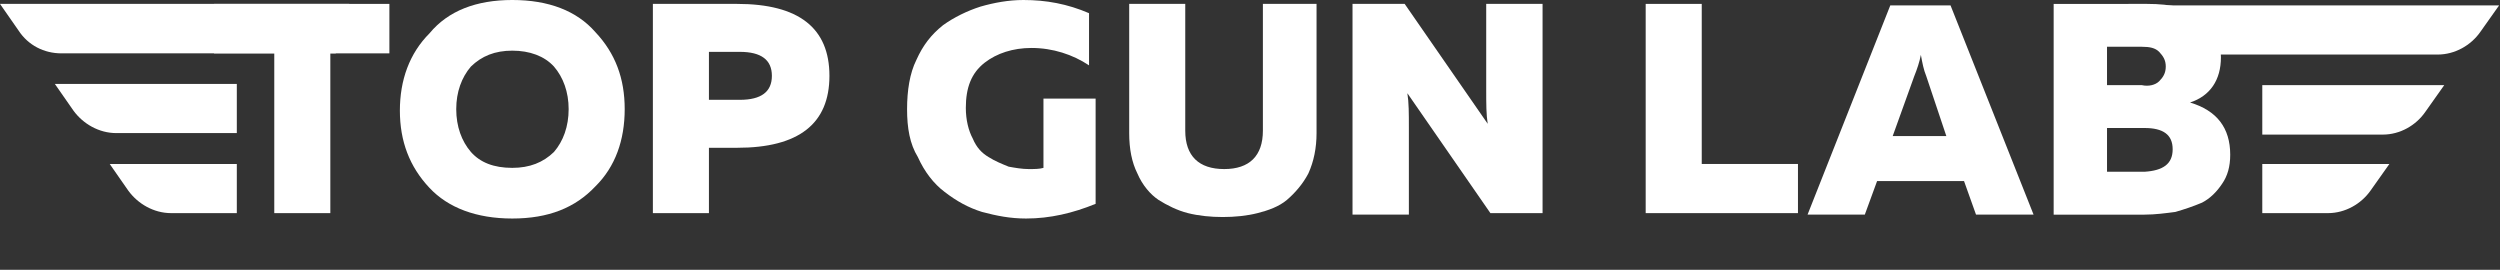 <svg version="1.2" xmlns="http://www.w3.org/2000/svg" viewBox="0 0 834 90" width="834" height="90">
	<rect x="0" y="0" width="834" height="90" fill="#333333" stroke="none"/>
	<title>tpg_logo-1-svg</title>
	<defs>
		<clipPath clipPathUnits="userSpaceOnUse" id="cp1">
			<path d="m0 0h833.69v140h-833.69z"/>
		</clipPath>
	</defs>
	<style>
		.s0 { fill: #ffffff } 
	</style>
	<g id="Clip-Path" clip-path="url(#cp1)">
		<g id="Layer">
			<path id="Layer" class="s0" d="m797.1 54.7l-6.3 8.9c-3.1 4.4-8.4 7.5-14.2 7.5h-21.9v-16.4z"/>
			<path id="Layer" class="s0" d="m815.4 28.4l-6.3 8.9c-3.1 4.5-8.4 7.6-14.2 7.6h-40.2v-16.5z"/>
			<path id="Layer" class="s0" d="m833.7 1.8l-6.3 8.9c-3.1 4.4-8.4 7.5-14.2 7.5h-91.5l-4.5-16.4z"/>
			<path id="Layer" class="s0" d="m79 54.7v16.4h-21.9c-5.8 0-11.1-3.1-14.3-7.5l-6.2-8.9z"/>
			<path id="Layer" class="s0" d="m79 28v16.4h-40.2c-5.8 0-11.1-3.1-14.3-7.5l-6.2-8.9z"/>
			<path id="Layer" class="s0" d="m116.5 1.3l-4.5 16.5h-91.5c-5.8 0-11.1-2.7-14.3-7.6l-6.2-8.9z"/>
			<path id="Layer" class="s0" d="m71.9 1.3h58v16.5h-19.7v53.3h-18.7v-53.3h-20.1v-16.5z"/>
			<path id="Layer" fill-rule="evenodd" class="s0" d="m143.3 62.7c-6.7-7.1-9.9-15.6-9.9-25.8 0-10.2 3.2-19.1 9.9-25.8 6.2-7.5 15.6-11.1 27.6-11.1 12.1 0 21.5 3.6 27.7 10.7 6.7 7.1 9.8 15.5 9.8 25.7 0 10.3-3.1 19.2-9.8 25.8-6.7 7.1-15.6 10.7-27.7 10.7-12 0-21.4-3.6-27.6-10.2zm41.5-12c3.1-3.6 4.9-8.5 4.9-14.3 0-5.7-1.8-10.6-4.9-14.2-3.2-3.5-8.1-5.3-13.9-5.3-5.8 0-10.2 1.8-13.8 5.3-3.1 3.6-4.9 8.5-4.9 14.2 0 5.8 1.8 10.7 4.9 14.3 3.1 3.5 7.6 5.3 13.8 5.3 5.8 0 10.3-1.8 13.9-5.3z"/>
			<path id="Layer" fill-rule="evenodd" class="s0" d="m245.9 1.3q30.8 0 30.8 24 0 24-30.8 24h-9.4v21.8h-18.7v-69.8zm11.6 24q0-8-10.7-8h-10.3v16h10.3q10.7 0 10.7-8z"/>
			<path id="Layer" class="s0" d="m302.6 36.4c0-6.2 0.9-12 3.1-16.4 2.2-4.9 4.9-8.4 8.9-11.6 3.6-2.6 8.1-4.8 12.5-6.2 4.5-1.3 9.4-2.2 14.3-2.2 7.6 0 14.7 1.3 21.9 4.4v17.4c-5.4-3.6-12.1-5.8-19.2-5.8-6.2 0-11.6 1.8-15.6 4.9-4.5 3.5-6.3 8.4-6.3 15.1 0 4 0.9 7.6 2.3 10.2 1.3 3.1 3.1 4.9 5.3 6.2 2.2 1.4 4.5 2.3 6.7 3.2 2.2 0.4 4.5 0.8 6.7 0.8 1.8 0 3.6 0 4.9-0.4v-23.1h17.4v35.1c-7.6 3.1-15.2 4.9-23.2 4.9-5.3 0-9.8-0.9-14.7-2.2-4.5-1.4-8.5-3.6-12.5-6.7-3.6-2.7-6.7-6.7-8.9-11.6-2.7-4.4-3.6-9.7-3.6-16z"/>
			<path id="Layer" class="s0" d="m420.4 1.3h18.8v43.1q0 7.4-2.7 13.4c-1.8 3.5-4.5 6.6-7.2 8.9-2.6 2.2-6.2 3.5-9.8 4.4-3.5 0.9-7.6 1.3-11.6 1.3-4 0-8-0.4-11.6-1.3-3.6-0.9-7.1-2.7-9.8-4.4-2.7-1.8-5.4-4.9-7.1-8.9q-2.7-5.4-2.7-13.4v-43.1h18.7v42.3c0 8.4 4.5 12.8 13 12.8 8.4 0 12.9-4.4 12.9-12.8v-42.3z"/>
			<path id="Layer" class="s0" d="m470 71.6h-18.8v-70.3h17.4l27.7 40c-0.5-3.1-0.5-6.6-0.5-11.5v-28.5h18.8v69.8h-17.4l-27.7-40c0.5 3.1 0.5 6.7 0.5 11.6z"/>
			<path id="Layer" class="s0" d="m549 1.3h18.7v53.4h32.1v16.4h-50.8z"/>
			<path id="Layer" fill-rule="evenodd" class="s0" d="m622.1 71.6h-19.1l27.6-69.8h20.1l27.7 69.8h-19.2l-4-11.2h-29zm16.5-46.2l-7.2 20h17.9l-6.7-20c-0.9-2.2-1.3-4.4-1.8-7.1-0.4 2.2-1.3 4.9-2.2 7.1z"/>
			<path id="Layer" fill-rule="evenodd" class="s0" d="m716.3 1.3c8.1 0 13.9 1.4 18.3 4.5 4.5 3.1 6.3 7.5 6.3 13.3 0 7.6-3.6 12.9-10.3 15.1q13.4 4 13.4 17.4c0 4-0.9 7.1-2.7 9.7-1.8 2.7-4 4.9-6.7 6.3-3.1 1.3-5.8 2.2-8.9 3.1-3.1 0.4-6.7 0.9-10.3 0.9h-30.3v-70.3zm8.5 48.5c0-4.9-3.2-7.1-9.4-7.1h-12.5v14.6h12.5c6.2-0.4 9.4-2.6 9.4-7.5zm-4.5-22.7c1.3-1.3 2.2-2.7 2.2-4.9 0-2.2-0.9-3.5-2.2-4.9-1.3-1.3-3.1-1.7-5.8-1.7h-11.6v12.8h11.6c2.2 0.5 4.5 0 5.8-1.3z"/>
			<path id="Layer" fill-rule="evenodd" class="s0" d="m168.3 108.9c4.4 0 7.1 0.4 9.3 1.8 2.3 1.3 2.7 3.1 2.7 5.7 0 1.8-0.4 3.2-1.3 4.5-0.9 1.3-2.3 1.8-4 2.2 2.2 0.5 3.5 1.3 4.9 2.2 1.3 0.9 1.3 2.7 1.3 4.9q0 4-2.7 6.7c-1.8 1.8-4.4 2.2-8 2.2h-11.2v-30.2zm0.9 12.4c2.3 0 3.6-0.4 4.5-0.9 0.9-0.4 1.3-1.7 1.3-3.5 0-1.3-0.4-2.7-1.8-3.1-0.9-0.5-2.6-0.9-4.9-0.9h-4.4v8.4zm-4.9 14.3h5.3c2.2 0 3.6-0.5 4.9-1.4 0.9-0.9 1.8-2.2 1.8-4 0-1.8-0.4-2.6-1.8-3.5-0.9-0.9-2.7-1.4-4.9-1.4h-5.3z"/>
			<path id="Layer" fill-rule="evenodd" class="s0" d="m216.5 124c0 4.9-1.4 8.9-3.6 11.6-2.2 2.6-6.3 4-10.7 4q-6.7 0-10.7-4c-2.7-2.7-3.6-6.7-3.6-11.6 0-4.9 1.3-8.9 3.6-11.6 2.2-2.6 6.2-4 10.7-4q6.7 0 10.7 4c2.2 2.7 3.6 6.7 3.6 11.6zm-23.7 0c0 4 0.9 6.7 2.2 8.4 1.4 1.8 4.1 3.2 6.7 3.2 3.2 0 5.4-0.9 6.7-3.2 1.4-1.7 2.3-4.8 2.3-8.4 0-3.6-0.9-6.7-2.3-8.4-1.3-1.8-3.5-3.2-6.7-3.2-3.1 0-5.3 0.9-6.7 3.2-1.3 1.7-2.2 4.8-2.2 8.4z"/>
			<path id="Layer" fill-rule="evenodd" class="s0" d="m252.2 124c0 4.9-1.4 8.9-3.6 11.6-2.2 2.6-6.3 4-10.7 4q-6.7 0-10.7-4c-2.7-2.7-3.6-6.7-3.6-11.6 0-4.9 1.3-8.9 3.6-11.6 2.2-2.6 6.2-4 10.7-4q6.7 0 10.7 4c2.2 2.7 3.6 6.7 3.6 11.6zm-23.7 0c0 4 0.9 6.7 2.2 8.4 1.4 1.8 4.1 3.2 6.7 3.2 3.2 0 5.4-0.9 6.7-3.2 1.4-1.7 2.3-4.8 2.3-8.4 0-3.6-0.9-6.7-2.3-8.4-1.3-1.8-3.5-3.2-6.7-3.2-3.1 0-5.3 0.9-6.7 3.2-1.3 1.7-2.2 4.8-2.2 8.4z"/>
			<path id="Layer" class="s0" d="m278 131.1c0 2.7-0.8 4.9-3.1 6.2-2.2 1.4-4.9 2.3-8 2.3-3.6 0-6.3-0.5-8.5-1.8v-4.9c1.3 0.4 3.1 1.3 4.5 1.8 1.8 0.4 3.1 0.4 4.4 0.4 1.8 0 3.6-0.4 4.5-1.3 0.9-0.9 1.3-1.8 1.3-3.1 0-1.4-0.4-2.3-1.3-3.1q-1.3-1.4-5.4-2.7c-2.6-1.3-4.9-2.2-5.8-4-1.3-1.3-1.7-3.1-1.7-5.3 0-2.7 0.8-4.5 2.6-6.3 1.8-1.3 4.5-2.2 7.2-2.2 3.1 0 5.8 0.5 8.9 1.8l-1.8 4c-2.7-1.3-5.3-1.8-7.1-1.8-1.8 0-2.7 0.5-3.6 0.9-0.9 0.4-1.8 3.6-1.8 4.4 0 0.9 0 1.4 0.5 2.3 0.4 0.4 0.9 0.9 1.8 1.7 0.8 0.5 2.2 1.4 4 1.8 2.2 0.9 4 1.8 4.9 2.7 0.9 0.9 1.8 1.8 2.2 2.7 0.9 0.8 1.3 2.2 1.3 3.5z"/>
			<path id="Layer" class="s0" d="m297.2 139.6h-4.9v-26.3h-8.9v-4.4h23.2v4.4h-8.9v26.3z"/>
			<path id="Layer" class="s0" d="m332.9 122.7l7.2-14.3h5.3l-10.2 18.7v12h-4.9v-11.5l-10.3-19.2h5.8z"/>
			<path id="Layer" fill-rule="evenodd" class="s0" d="m377.6 124c0 4.9-1.4 8.9-3.6 11.6-2.2 2.6-6.2 4-10.7 4q-6.7 0-10.7-4c-2.7-2.7-3.6-6.7-3.6-11.6 0-4.9 1.3-8.9 3.6-11.6 2.2-2.6 6.2-4 10.7-4q6.7 0 10.7 4c2.7 2.7 3.6 6.7 3.6 11.6zm-23.2 0c0 4 0.9 6.7 2.2 8.4 1.3 1.8 4 3.2 6.7 3.2 3.1 0 5.3-0.9 6.7-3.2 1.3-1.7 2.2-4.8 2.2-8.4 0-3.6-0.9-6.7-2.2-8.4-1.4-1.8-3.6-3.2-6.7-3.2-3.1 0-5.4 0.9-6.7 3.2-1.8 1.7-2.2 4.8-2.2 8.4z"/>
			<path id="Layer" class="s0" d="m410.2 108.9v20c0 2.2-0.5 4.4-1.4 5.8-0.9 1.3-2.2 3.1-4.4 4q-2.7 1.3-6.7 1.3c-4.1 0-6.7-0.9-9-3.1-2.2-2.2-3.1-4.9-3.1-8.5v-20h4.9v19.6c0 2.7 0.5 4.4 1.8 5.8 1.3 1.3 3.1 1.8 5.4 1.8 4.9 0 7.1-2.7 7.1-7.6v-19.6h5.4z"/>
			<path id="Layer" fill-rule="evenodd" class="s0" d="m424.4 127.1v12.5h-4.9v-30.7h9c4 0 7.1 0.9 8.9 2.2q2.7 2 2.7 6.7c0 4-1.8 6.6-5.8 8l8.9 13.8h-5.8l-7.6-12.5zm0-4h3.6c2.2 0 4-0.4 4.9-1.3 0.9-0.9 1.8-2.2 1.8-4 0-1.8-0.5-3.1-1.8-3.6-1.4-0.9-2.7-1.3-5.4-1.3h-3.1z"/>
			<path id="Layer" class="s0" d="m460.1 139.6v-30.7h4.9v30.7z"/>
			<path id="Layer" class="s0" d="m486 139.6h-4.9v-26.3h-8.9v-4.4h23.2v4.4h-8.9v26.3z"/>
			<path id="Layer" class="s0" d="m526.2 112.9c-2.7 0-5.4 0.9-6.7 3.1-1.8 2.2-2.7 4.9-2.7 8.4 0 3.6 0.9 6.7 2.2 8.5 1.8 1.8 4.1 3.1 7.2 3.1 1.3 0 2.7 0 4-0.4 1.3-0.5 2.7-0.5 4-0.9v4.4c-2.2 0.9-5.3 1.3-8 1.3-4.5 0-8-1.3-10.3-4-2.2-2.6-3.5-6.6-3.5-11.5 0-3.1 0.4-5.8 1.7-8.5 1.4-2.2 2.7-4.4 4.9-5.3 2.3-0.9 5-1.8 8.1-1.8 3.1 0 6.2 0.5 8.9 1.8l-1.8 4c-0.9-0.4-2.2-0.9-3.1-1.3-0.9-0.5-3.6-0.9-4.9-0.9z"/>
			<path id="Layer" fill-rule="evenodd" class="s0" d="m562.3 139.6l-3.1-8.5h-11.6l-3.1 8.5h-5.4l11.6-30.7h5.4l11.6 30.7zm-4.5-12.9l-2.6-8.5c0-0.4-0.5-1.3-0.9-2.6-0.5-1.4-0.5-2.3-0.9-2.7-0.5 1.8-0.9 3.5-1.8 5.8l-2.7 8z"/>
			<path id="Layer" fill-rule="evenodd" class="s0" d="m578.9 127.1v12.5h-5v-30.7h9c4 0 7.1 0.9 8.9 2.2q2.7 2 2.7 6.7c0 4-1.8 6.6-5.8 8l8.9 13.8h-5.8l-7.6-12.5zm0-4h3.6c2.2 0 4-0.4 4.9-1.3 0.9-0.9 1.8-2.2 1.8-4 0-1.8-0.5-3.1-1.8-3.6-1.3-0.9-2.7-1.3-5.4-1.3h-3.1z"/>
			<path id="Layer" class="s0" d="m620.8 139.6h-17.4v-30.7h17.4v4.4h-12.5v8.5h11.6v4h-11.6v9.8h12.5z"/>
			<path id="Layer" class="s0" d="m646.2 139.6h-17.4v-30.7h17.4v4.4h-12.5v8.5h11.7v4h-11.7v9.8h12.5z"/>
			<path id="Layer" fill-rule="evenodd" class="s0" d="m659.2 127.1v12.5h-4.9v-30.7h8.9c4 0 7.1 0.9 8.9 2.2q2.7 2 2.7 6.7c0 4-1.8 6.6-5.8 8l8.9 13.8h-5.8l-7.6-12.5zm0-4h3.6c2.2 0 4-0.4 4.9-1.3 0.9-0.9 1.8-2.2 1.8-4 0-1.8-0.4-3.1-1.8-3.6-1.3-0.9-2.7-1.3-5.3-1.3h-3.2z"/>
		</g>
	</g>
</svg>